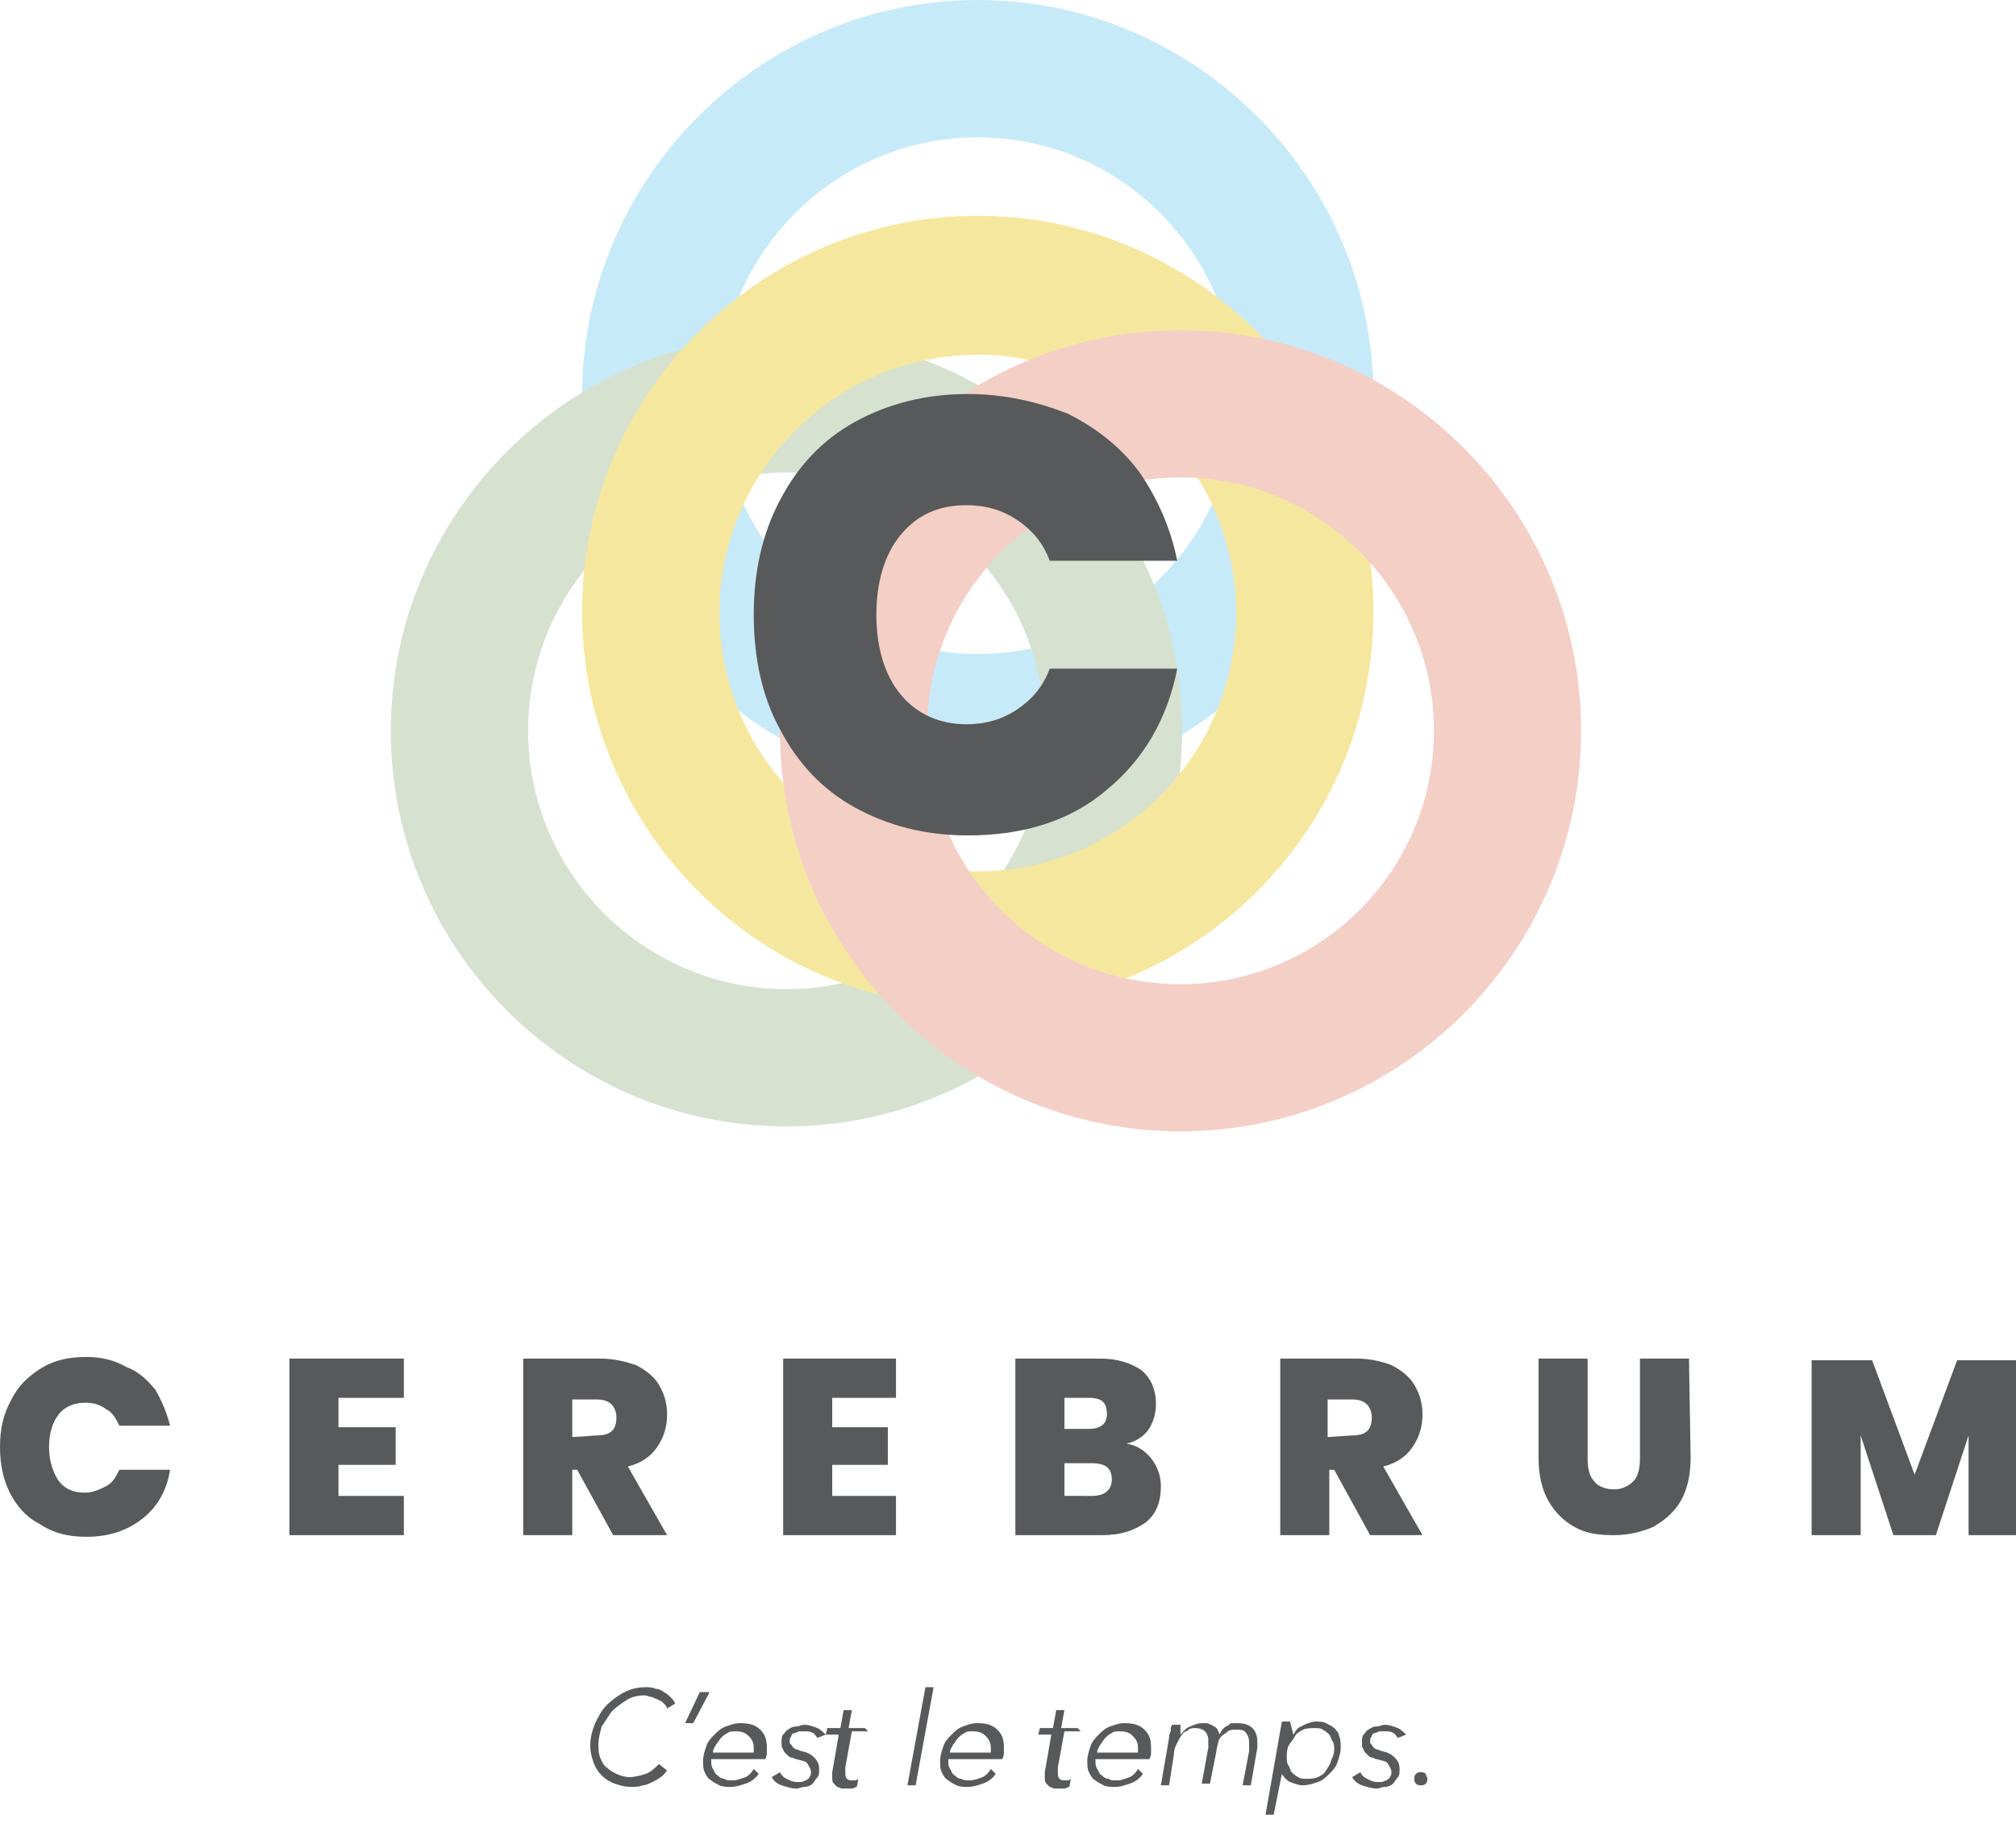 <?xml version="1.0" encoding="utf-8"?>
<!-- Generator: Adobe Illustrator 24.3.0, SVG Export Plug-In . SVG Version: 6.00 Build 0)  -->
<svg version="1.1" id="Layer_1" xmlns="http://www.w3.org/2000/svg" xmlns:xlink="http://www.w3.org/1999/xlink" x="0px" y="0px"
	 viewBox="0 0 123.3 112.3" style="enable-background:new 0 0 123.3 112.3;" xml:space="preserve">
<style type="text/css">
	.st0{fill:#C7EAF8;}
	.st1{fill:#D6E2CF;}
	.st2{fill:#F6E79E;}
	.st3{fill:#F4CFC6;}
	.st4{fill:#58595B;}
</style>
<g>
	<path class="st0" d="M59.8,48.4c-13.4,0-24.2-10.9-24.2-24.2S46.5,0,59.8,0S84,10.9,84,24.2S73.2,48.4,59.8,48.4z M59.8,8.4
		C51.1,8.4,44,15.5,44,24.2S51.1,40,59.8,40s15.8-7.1,15.8-15.8S68.5,8.4,59.8,8.4z"/>
	<path class="st1" d="M48.1,68.9c-13.4,0-24.2-10.9-24.2-24.2s10.9-24.2,24.2-24.2s24.2,10.9,24.2,24.2S61.4,68.9,48.1,68.9z
		 M48.1,28.9c-8.7,0-15.8,7.1-15.8,15.8s7.1,15.8,15.8,15.8s15.8-7.1,15.8-15.8S56.8,28.9,48.1,28.9z"/>
	<path class="st2" d="M59.8,61.6c-13.4,0-24.2-10.9-24.2-24.2s10.9-24.2,24.2-24.2S84,24.1,84,37.4S73.2,61.6,59.8,61.6z M59.8,21.7
		c-8.7,0-15.8,7.1-15.8,15.8s7.1,15.8,15.8,15.8s15.8-7.1,15.8-15.8S68.5,21.7,59.8,21.7z"/>
	<path class="st3" d="M72.2,69.2c-13.5,0-24.5-11-24.5-24.5s11-24.5,24.5-24.5s24.5,11,24.5,24.5S85.7,69.2,72.2,69.2z M72.2,29.2
		c-8.5,0-15.5,6.9-15.5,15.5s6.9,15.5,15.5,15.5c8.5,0,15.5-6.9,15.5-15.5S80.7,29.2,72.2,29.2z"/>
	<g>
		<path class="st4" d="M5.3,83c-1.1,0-2,0.2-2.8,0.7s-1.4,1.1-1.8,1.9C0.2,86.5,0,87.4,0,88.5s0.2,2,0.6,2.8s1,1.5,1.8,1.9
			C3.3,93.8,4.2,94,5.3,94c1.4,0,2.5-0.4,3.4-1.1s1.5-1.7,1.7-3H7.3c-0.2,0.4-0.4,0.8-0.8,1s-0.8,0.4-1.3,0.4
			c-0.7,0-1.2-0.2-1.6-0.7C3.2,90,3,89.3,3,88.5s0.2-1.5,0.6-2s1-0.7,1.6-0.7c0.5,0,0.9,0.1,1.3,0.4c0.4,0.2,0.6,0.6,0.8,1h3.1
			c-0.2-0.8-0.5-1.5-0.9-2.2c-0.5-0.6-1-1.1-1.8-1.4C7,83.2,6.2,83,5.3,83"/>
	</g>
	<polygon class="st4" points="24.7,83.1 17.7,83.1 17.7,93.9 24.7,93.9 24.7,91.5 20.7,91.5 20.7,89.6 24.2,89.6 24.2,87.3 
		20.7,87.3 20.7,85.5 24.7,85.5 	"/>
	<g>
		<path class="st4" d="M36.7,83.1H32v10.8h3v-4h0.3l2.2,4h3.3l-2.4-4.2c0.8-0.2,1.4-0.6,1.8-1.2c0.4-0.6,0.6-1.2,0.6-2
			c0-0.7-0.2-1.3-0.5-1.8s-0.8-0.9-1.4-1.2C38.3,83.3,37.6,83.1,36.7,83.1 M35,87.9v-2.3h1.5c0.4,0,0.7,0.1,0.9,0.3
			c0.2,0.2,0.3,0.5,0.3,0.8c0,0.8-0.4,1.1-1.2,1.1L35,87.9L35,87.9z"/>
	</g>
	<polygon class="st4" points="54.8,83.1 47.9,83.1 47.9,93.9 54.8,93.9 54.8,91.5 50.9,91.5 50.9,89.6 54.3,89.6 54.3,87.3 
		50.9,87.3 50.9,85.5 54.8,85.5 	"/>
	<g>
		<path class="st4" d="M67.3,83.1h-5.2v10.8h5.3c1.2,0,2-0.3,2.7-0.8c0.6-0.5,0.9-1.2,0.9-2.2c0-0.6-0.2-1.2-0.6-1.7
			s-0.9-0.8-1.5-0.9c0.5-0.1,1-0.4,1.3-0.8s0.5-1,0.5-1.6c0-0.9-0.3-1.6-0.9-2.1C69.2,83.4,68.4,83.1,67.3,83.1 M65.1,87.4v-1.9h1.5
			c0.8,0,1.1,0.3,1.1,1c0,0.6-0.4,0.9-1.1,0.9H65.1z M65.1,91.5v-2h1.7c0.8,0,1.2,0.3,1.2,1c0,0.6-0.4,1-1.2,1H65.1z"/>
		<path class="st4" d="M83,83.1h-4.7v10.8h3v-4h0.3l2.2,4H87l-2.4-4.2c0.8-0.2,1.4-0.6,1.8-1.2s0.6-1.2,0.6-2c0-0.7-0.2-1.3-0.5-1.8
			s-0.8-0.9-1.4-1.2C84.6,83.3,83.8,83.1,83,83.1 M81.2,87.9v-2.3h1.5c0.4,0,0.7,0.1,0.9,0.3c0.2,0.2,0.3,0.5,0.3,0.8
			c0,0.8-0.4,1.1-1.2,1.1L81.2,87.9L81.2,87.9z"/>
		<path class="st4" d="M103.3,83.1h-3v6.1c0,0.6-0.1,1.1-0.4,1.4s-0.7,0.5-1.2,0.5s-1-0.2-1.2-0.5c-0.3-0.3-0.4-0.8-0.4-1.4v-6.1h-3
			v6.1c0,1,0.2,1.9,0.6,2.6s0.9,1.2,1.6,1.6s1.5,0.5,2.4,0.5s1.7-0.2,2.4-0.5c0.7-0.4,1.3-0.9,1.7-1.6c0.4-0.7,0.6-1.6,0.6-2.6
			L103.3,83.1L103.3,83.1z"/>
	</g>
	<polygon class="st4" points="119.7,83.2 117.1,90.2 114.5,83.2 110.8,83.2 110.8,93.9 113.8,93.9 113.8,87.8 115.8,93.9 
		118.4,93.9 120.4,87.8 120.4,93.9 123.3,93.9 123.3,83.2 	"/>
	<g>
		<path class="st4" d="M59.2,24.1c-2.6,0-4.9,0.6-6.9,1.7s-3.5,2.7-4.6,4.8s-1.6,4.4-1.6,7s0.5,5,1.6,7c1.1,2.1,2.6,3.7,4.6,4.8
			s4.3,1.7,6.9,1.7c3.4,0,6.3-0.9,8.5-2.8c2.2-1.8,3.7-4.3,4.3-7.4h-7.8c-0.4,1.1-1.1,1.9-2,2.5s-1.9,0.9-3.1,0.9
			c-1.6,0-3-0.6-4-1.8s-1.5-2.9-1.5-4.9s0.5-3.7,1.5-4.9s2.3-1.8,4-1.8c1.2,0,2.2,0.3,3.1,0.9c0.9,0.6,1.6,1.4,2,2.5H72
			c-0.4-2-1.2-3.8-2.3-5.4c-1.1-1.5-2.6-2.7-4.4-3.6C63.5,24.6,61.5,24.1,59.2,24.1"/>
	</g>
</g>
<g>
	<path class="st4" d="M40.8,108.3c-0.1,0.1-0.2,0.3-0.4,0.4c-0.1,0.1-0.3,0.2-0.5,0.3c-0.2,0.1-0.4,0.2-0.6,0.2
		c-0.2,0.1-0.5,0.1-0.7,0.1c-0.4,0-0.7-0.1-1-0.2c-0.3-0.1-0.6-0.3-0.8-0.5c-0.2-0.2-0.4-0.5-0.5-0.8c-0.1-0.3-0.2-0.6-0.2-1
		c0-0.5,0.1-0.9,0.3-1.4c0.2-0.4,0.4-0.8,0.7-1.1c0.3-0.3,0.7-0.6,1.1-0.8c0.4-0.2,0.8-0.3,1.3-0.3c0.2,0,0.4,0,0.6,0.1
		c0.2,0,0.4,0.1,0.5,0.2c0.2,0.1,0.3,0.2,0.4,0.3c0.1,0.1,0.2,0.2,0.3,0.4l-0.5,0.3c0-0.1-0.1-0.2-0.2-0.3c-0.1-0.1-0.2-0.2-0.3-0.2
		c-0.1-0.1-0.3-0.1-0.4-0.2c-0.2,0-0.3-0.1-0.5-0.1c-0.4,0-0.8,0.1-1.1,0.3c-0.3,0.2-0.6,0.4-0.9,0.7c-0.2,0.3-0.4,0.6-0.6,0.9
		c-0.1,0.4-0.2,0.7-0.2,1.1c0,0.3,0,0.5,0.1,0.8c0.1,0.2,0.2,0.5,0.4,0.6c0.2,0.2,0.4,0.3,0.6,0.4c0.2,0.1,0.5,0.2,0.8,0.2
		c0.3,0,0.7-0.1,1-0.2c0.3-0.1,0.6-0.4,0.8-0.6L40.8,108.3z"/>
	<path class="st4" d="M42.4,105.4h-0.5l0.9-1.9h0.6L42.4,105.4z"/>
	<path class="st4" d="M43.5,107.5C43.4,107.5,43.4,107.5,43.5,107.5c0,0.1,0,0.2,0,0.2c0,0.2,0,0.3,0.1,0.5c0.1,0.1,0.1,0.3,0.3,0.4
		c0.1,0.1,0.2,0.2,0.4,0.2c0.1,0.1,0.3,0.1,0.5,0.1c0.3,0,0.5-0.1,0.8-0.2c0.2-0.1,0.4-0.3,0.5-0.5l0.3,0.3
		c-0.2,0.3-0.5,0.5-0.8,0.6c-0.3,0.1-0.6,0.2-0.9,0.2c-0.2,0-0.5,0-0.7-0.1c-0.2-0.1-0.4-0.2-0.5-0.3c-0.2-0.1-0.3-0.3-0.4-0.5
		c-0.1-0.2-0.1-0.4-0.1-0.7c0-0.3,0.1-0.6,0.2-0.9c0.1-0.3,0.3-0.5,0.5-0.7c0.2-0.2,0.4-0.4,0.7-0.5c0.3-0.1,0.5-0.2,0.9-0.2
		c0.5,0,0.9,0.1,1.2,0.4c0.3,0.3,0.4,0.6,0.4,1.1c0,0.1,0,0.2,0,0.3c0,0.1,0,0.2-0.1,0.4H43.5z M46.1,107.1c0,0,0-0.1,0-0.1
		c0-0.1,0-0.1,0-0.1c0-0.3-0.1-0.5-0.3-0.7c-0.2-0.2-0.4-0.3-0.8-0.3c-0.2,0-0.4,0-0.5,0.1c-0.2,0.1-0.3,0.2-0.4,0.3
		c-0.1,0.1-0.2,0.3-0.3,0.4c-0.1,0.2-0.2,0.3-0.2,0.5H46.1z"/>
	<path class="st4" d="M50,106.3c-0.1-0.1-0.2-0.3-0.3-0.3c-0.1-0.1-0.3-0.1-0.5-0.1c-0.1,0-0.2,0-0.3,0c-0.1,0-0.2,0.1-0.3,0.1
		c-0.1,0-0.2,0.1-0.2,0.2c-0.1,0.1-0.1,0.2-0.1,0.3c0,0.1,0,0.2,0.1,0.2c0,0.1,0.1,0.1,0.1,0.2c0.1,0,0.1,0.1,0.2,0.1
		c0.1,0,0.2,0.1,0.3,0.1c0.4,0.1,0.6,0.2,0.8,0.4s0.3,0.4,0.3,0.7c0,0.2,0,0.4-0.1,0.5c-0.1,0.1-0.2,0.3-0.3,0.4
		c-0.1,0.1-0.3,0.2-0.5,0.2c-0.2,0-0.3,0.1-0.5,0.1c-0.3,0-0.6-0.1-0.9-0.2c-0.3-0.1-0.5-0.3-0.6-0.5l0.5-0.3
		c0.1,0.2,0.2,0.3,0.4,0.4c0.2,0.1,0.4,0.2,0.6,0.2c0.1,0,0.2,0,0.3,0c0.1,0,0.2-0.1,0.3-0.1c0.1-0.1,0.2-0.1,0.2-0.2
		c0.1-0.1,0.1-0.2,0.1-0.3c0-0.2-0.1-0.3-0.2-0.5s-0.4-0.2-0.7-0.3c-0.1,0-0.2-0.1-0.3-0.1c-0.1,0-0.2-0.1-0.3-0.2
		c-0.1-0.1-0.2-0.2-0.2-0.3c-0.1-0.1-0.1-0.2-0.1-0.4c0-0.2,0-0.4,0.1-0.5c0.1-0.1,0.2-0.3,0.3-0.3c0.1-0.1,0.3-0.2,0.5-0.2
		c0.2,0,0.3-0.1,0.5-0.1c0.3,0,0.5,0.1,0.8,0.2c0.2,0.1,0.4,0.3,0.5,0.4L50,106.3z"/>
	<path class="st4" d="M53.1,105.9h-1l-0.4,2.2c0,0.1,0,0.2,0,0.3c0,0.2,0,0.3,0.1,0.4c0.1,0.1,0.2,0.1,0.3,0.1c0.1,0,0.2,0,0.2,0
		c0.1,0,0.2-0.1,0.2-0.1l-0.1,0.5c-0.1,0-0.2,0.1-0.3,0.1c-0.1,0-0.2,0-0.3,0c-0.1,0-0.2,0-0.3,0c-0.1,0-0.2-0.1-0.3-0.1
		c-0.1-0.1-0.1-0.1-0.2-0.2c-0.1-0.1-0.1-0.2-0.1-0.4c0-0.1,0-0.2,0-0.3l0.4-2.3h-0.8l0.1-0.4h0.8l0.2-1.1h0.5l-0.2,1.1h1
		L53.1,105.9z"/>
	<path class="st4" d="M56,109.2h-0.5l1.1-6h0.5L56,109.2z"/>
	<path class="st4" d="M58,107.5C58,107.5,58,107.5,58,107.5c0,0.1,0,0.2,0,0.2c0,0.2,0,0.3,0.1,0.5c0.1,0.1,0.1,0.3,0.3,0.4
		c0.1,0.1,0.2,0.2,0.4,0.2c0.1,0.1,0.3,0.1,0.5,0.1c0.3,0,0.5-0.1,0.8-0.2c0.2-0.1,0.4-0.3,0.5-0.5l0.3,0.3
		c-0.2,0.3-0.5,0.5-0.8,0.6c-0.3,0.1-0.6,0.2-0.9,0.2c-0.2,0-0.5,0-0.7-0.1c-0.2-0.1-0.4-0.2-0.5-0.3c-0.2-0.1-0.3-0.3-0.4-0.5
		c-0.1-0.2-0.1-0.4-0.1-0.7c0-0.3,0.1-0.6,0.2-0.9c0.1-0.3,0.3-0.5,0.5-0.7c0.2-0.2,0.4-0.4,0.7-0.5c0.3-0.1,0.5-0.2,0.9-0.2
		c0.5,0,0.9,0.1,1.2,0.4c0.3,0.3,0.4,0.6,0.4,1.1c0,0.1,0,0.2,0,0.3c0,0.1,0,0.2-0.1,0.4H58z M60.6,107.1c0,0,0-0.1,0-0.1
		c0-0.1,0-0.1,0-0.1c0-0.3-0.1-0.5-0.3-0.7c-0.2-0.2-0.4-0.3-0.8-0.3c-0.2,0-0.4,0-0.5,0.1c-0.2,0.1-0.3,0.2-0.4,0.3
		c-0.1,0.1-0.2,0.3-0.3,0.4c-0.1,0.2-0.2,0.3-0.2,0.5H60.6z"/>
	<path class="st4" d="M66.1,105.9h-1l-0.4,2.2c0,0.1,0,0.2,0,0.3c0,0.2,0,0.3,0.1,0.4c0.1,0.1,0.2,0.1,0.3,0.1c0.1,0,0.2,0,0.2,0
		c0.1,0,0.2-0.1,0.2-0.1l-0.1,0.5c-0.1,0-0.2,0.1-0.3,0.1c-0.1,0-0.2,0-0.3,0c-0.1,0-0.2,0-0.3,0c-0.1,0-0.2-0.1-0.3-0.1
		c-0.1-0.1-0.1-0.1-0.2-0.2c-0.1-0.1-0.1-0.2-0.1-0.4c0-0.1,0-0.2,0-0.3l0.4-2.3h-0.8l0.1-0.4h0.8l0.2-1.1h0.5l-0.2,1.1h1
		L66.1,105.9z"/>
	<path class="st4" d="M67,107.5C67,107.5,67,107.5,67,107.5c0,0.1,0,0.2,0,0.2c0,0.2,0,0.3,0.1,0.5c0.1,0.1,0.1,0.3,0.3,0.4
		c0.1,0.1,0.2,0.2,0.4,0.2c0.1,0.1,0.3,0.1,0.5,0.1c0.3,0,0.5-0.1,0.8-0.2c0.2-0.1,0.4-0.3,0.5-0.5l0.3,0.3
		c-0.2,0.3-0.5,0.5-0.8,0.6c-0.3,0.1-0.6,0.2-0.9,0.2c-0.2,0-0.5,0-0.7-0.1c-0.2-0.1-0.4-0.2-0.5-0.3c-0.2-0.1-0.3-0.3-0.4-0.5
		c-0.1-0.2-0.1-0.4-0.1-0.7c0-0.3,0.1-0.6,0.2-0.9c0.1-0.3,0.3-0.5,0.5-0.7c0.2-0.2,0.4-0.4,0.7-0.5c0.3-0.1,0.5-0.2,0.9-0.2
		c0.5,0,0.9,0.1,1.2,0.4c0.3,0.3,0.4,0.6,0.4,1.1c0,0.1,0,0.2,0,0.3c0,0.1,0,0.2-0.1,0.4H67z M69.6,107.1c0,0,0-0.1,0-0.1
		c0-0.1,0-0.1,0-0.1c0-0.3-0.1-0.5-0.3-0.7c-0.2-0.2-0.4-0.3-0.8-0.3c-0.2,0-0.4,0-0.5,0.1c-0.2,0.1-0.3,0.2-0.4,0.3
		c-0.1,0.1-0.2,0.3-0.3,0.4c-0.1,0.2-0.2,0.3-0.2,0.5H69.6z"/>
	<path class="st4" d="M75.7,105.4c0.4,0,0.7,0.1,0.9,0.3c0.2,0.2,0.3,0.5,0.3,0.8c0,0.1,0,0.1,0,0.2s0,0.1,0,0.2l-0.4,2.3H76
		l0.4-2.1c0-0.2,0-0.3,0-0.5c0-0.3-0.1-0.5-0.2-0.6c-0.1-0.2-0.3-0.2-0.6-0.2c-0.2,0-0.4,0-0.5,0.1c-0.1,0.1-0.3,0.2-0.4,0.3
		c-0.1,0.1-0.2,0.3-0.2,0.4s-0.1,0.3-0.1,0.5l-0.4,2h-0.5l0.4-2.2c0-0.2,0-0.3,0-0.5c0-0.2-0.1-0.4-0.2-0.5
		c-0.1-0.1-0.3-0.2-0.6-0.2c-0.1,0-0.3,0-0.4,0.1s-0.3,0.1-0.4,0.3c-0.1,0.1-0.2,0.3-0.3,0.5c-0.1,0.2-0.2,0.4-0.2,0.7l-0.3,1.9
		h-0.5l0.5-2.9c0-0.1,0-0.2,0.1-0.4c0-0.2,0-0.3,0.1-0.4h0.5c0,0.1,0,0.2,0,0.3c0,0.1,0,0.2,0,0.3h0c0.2-0.2,0.3-0.4,0.6-0.5
		c0.2-0.1,0.5-0.2,0.7-0.2c0.1,0,0.2,0,0.3,0c0.1,0,0.2,0.1,0.3,0.1c0.1,0.1,0.2,0.1,0.3,0.2c0.1,0.1,0.1,0.2,0.2,0.4
		c0.1-0.3,0.3-0.5,0.6-0.6C75.1,105.4,75.4,105.4,75.7,105.4z"/>
	<path class="st4" d="M79.1,106.1c0.1-0.1,0.1-0.2,0.2-0.3c0.1-0.1,0.2-0.2,0.3-0.2c0.1-0.1,0.2-0.1,0.4-0.2c0.1,0,0.3-0.1,0.4-0.1
		c0.3,0,0.5,0,0.7,0.1c0.2,0.1,0.4,0.2,0.5,0.3c0.1,0.1,0.3,0.3,0.3,0.5c0.1,0.2,0.1,0.4,0.1,0.7c0,0.3-0.1,0.6-0.2,0.9
		c-0.1,0.3-0.3,0.5-0.5,0.7c-0.2,0.2-0.4,0.4-0.7,0.5c-0.3,0.1-0.6,0.2-0.9,0.2c-0.3,0-0.5-0.1-0.8-0.2c-0.2-0.1-0.4-0.3-0.5-0.5h0
		l-0.5,2.5h-0.5l1-5.7h0.5L79.1,106.1L79.1,106.1z M81.6,107c0-0.2,0-0.3-0.1-0.5c-0.1-0.1-0.1-0.3-0.2-0.4s-0.2-0.2-0.4-0.3
		c-0.1-0.1-0.3-0.1-0.5-0.1c-0.2,0-0.5,0-0.7,0.1c-0.2,0.1-0.4,0.2-0.5,0.4c-0.1,0.2-0.3,0.4-0.4,0.6c-0.1,0.2-0.1,0.5-0.1,0.7
		c0,0.2,0,0.3,0.1,0.5c0.1,0.1,0.1,0.3,0.2,0.4c0.1,0.1,0.2,0.2,0.4,0.3c0.1,0.1,0.3,0.1,0.5,0.1c0.2,0,0.5,0,0.7-0.1
		c0.2-0.1,0.4-0.2,0.5-0.4c0.1-0.2,0.3-0.4,0.3-0.6C81.5,107.5,81.6,107.3,81.6,107z"/>
	<path class="st4" d="M85.5,106.3c-0.1-0.1-0.2-0.3-0.3-0.3c-0.1-0.1-0.3-0.1-0.5-0.1c-0.1,0-0.2,0-0.3,0c-0.1,0-0.2,0.1-0.3,0.1
		c-0.1,0-0.2,0.1-0.2,0.2c-0.1,0.1-0.1,0.2-0.1,0.3c0,0.1,0,0.2,0.1,0.2c0,0.1,0.1,0.1,0.1,0.2c0.1,0,0.1,0.1,0.2,0.1
		s0.2,0.1,0.3,0.1c0.4,0.1,0.6,0.2,0.8,0.4c0.2,0.2,0.3,0.4,0.3,0.7c0,0.2,0,0.4-0.1,0.5c-0.1,0.1-0.2,0.3-0.3,0.4
		c-0.1,0.1-0.3,0.2-0.5,0.2c-0.2,0-0.3,0.1-0.5,0.1c-0.3,0-0.6-0.1-0.9-0.2c-0.3-0.1-0.5-0.3-0.6-0.5l0.5-0.3
		c0.1,0.2,0.2,0.3,0.4,0.4c0.2,0.1,0.4,0.2,0.6,0.2c0.1,0,0.2,0,0.3,0c0.1,0,0.2-0.1,0.3-0.1c0.1-0.1,0.2-0.1,0.2-0.2
		c0.1-0.1,0.1-0.2,0.1-0.3c0-0.2-0.1-0.3-0.2-0.5s-0.4-0.2-0.7-0.3c-0.1,0-0.2-0.1-0.3-0.1c-0.1,0-0.2-0.1-0.3-0.2
		c-0.1-0.1-0.2-0.2-0.2-0.3c-0.1-0.1-0.1-0.2-0.1-0.4c0-0.2,0-0.4,0.1-0.5c0.1-0.1,0.2-0.3,0.3-0.3c0.1-0.1,0.3-0.2,0.5-0.2
		c0.2,0,0.3-0.1,0.5-0.1c0.3,0,0.5,0.1,0.8,0.2c0.2,0.1,0.4,0.3,0.5,0.4L85.5,106.3z"/>
	<path class="st4" d="M87.3,108.8c0,0.1,0,0.2-0.1,0.3c-0.1,0.1-0.2,0.1-0.3,0.1c-0.1,0-0.2,0-0.3-0.1c-0.1-0.1-0.1-0.2-0.1-0.3
		c0-0.1,0-0.2,0.1-0.3c0.1-0.1,0.2-0.1,0.3-0.1c0.1,0,0.2,0,0.3,0.1C87.2,108.6,87.3,108.7,87.3,108.8z"/>
</g>
</svg>
